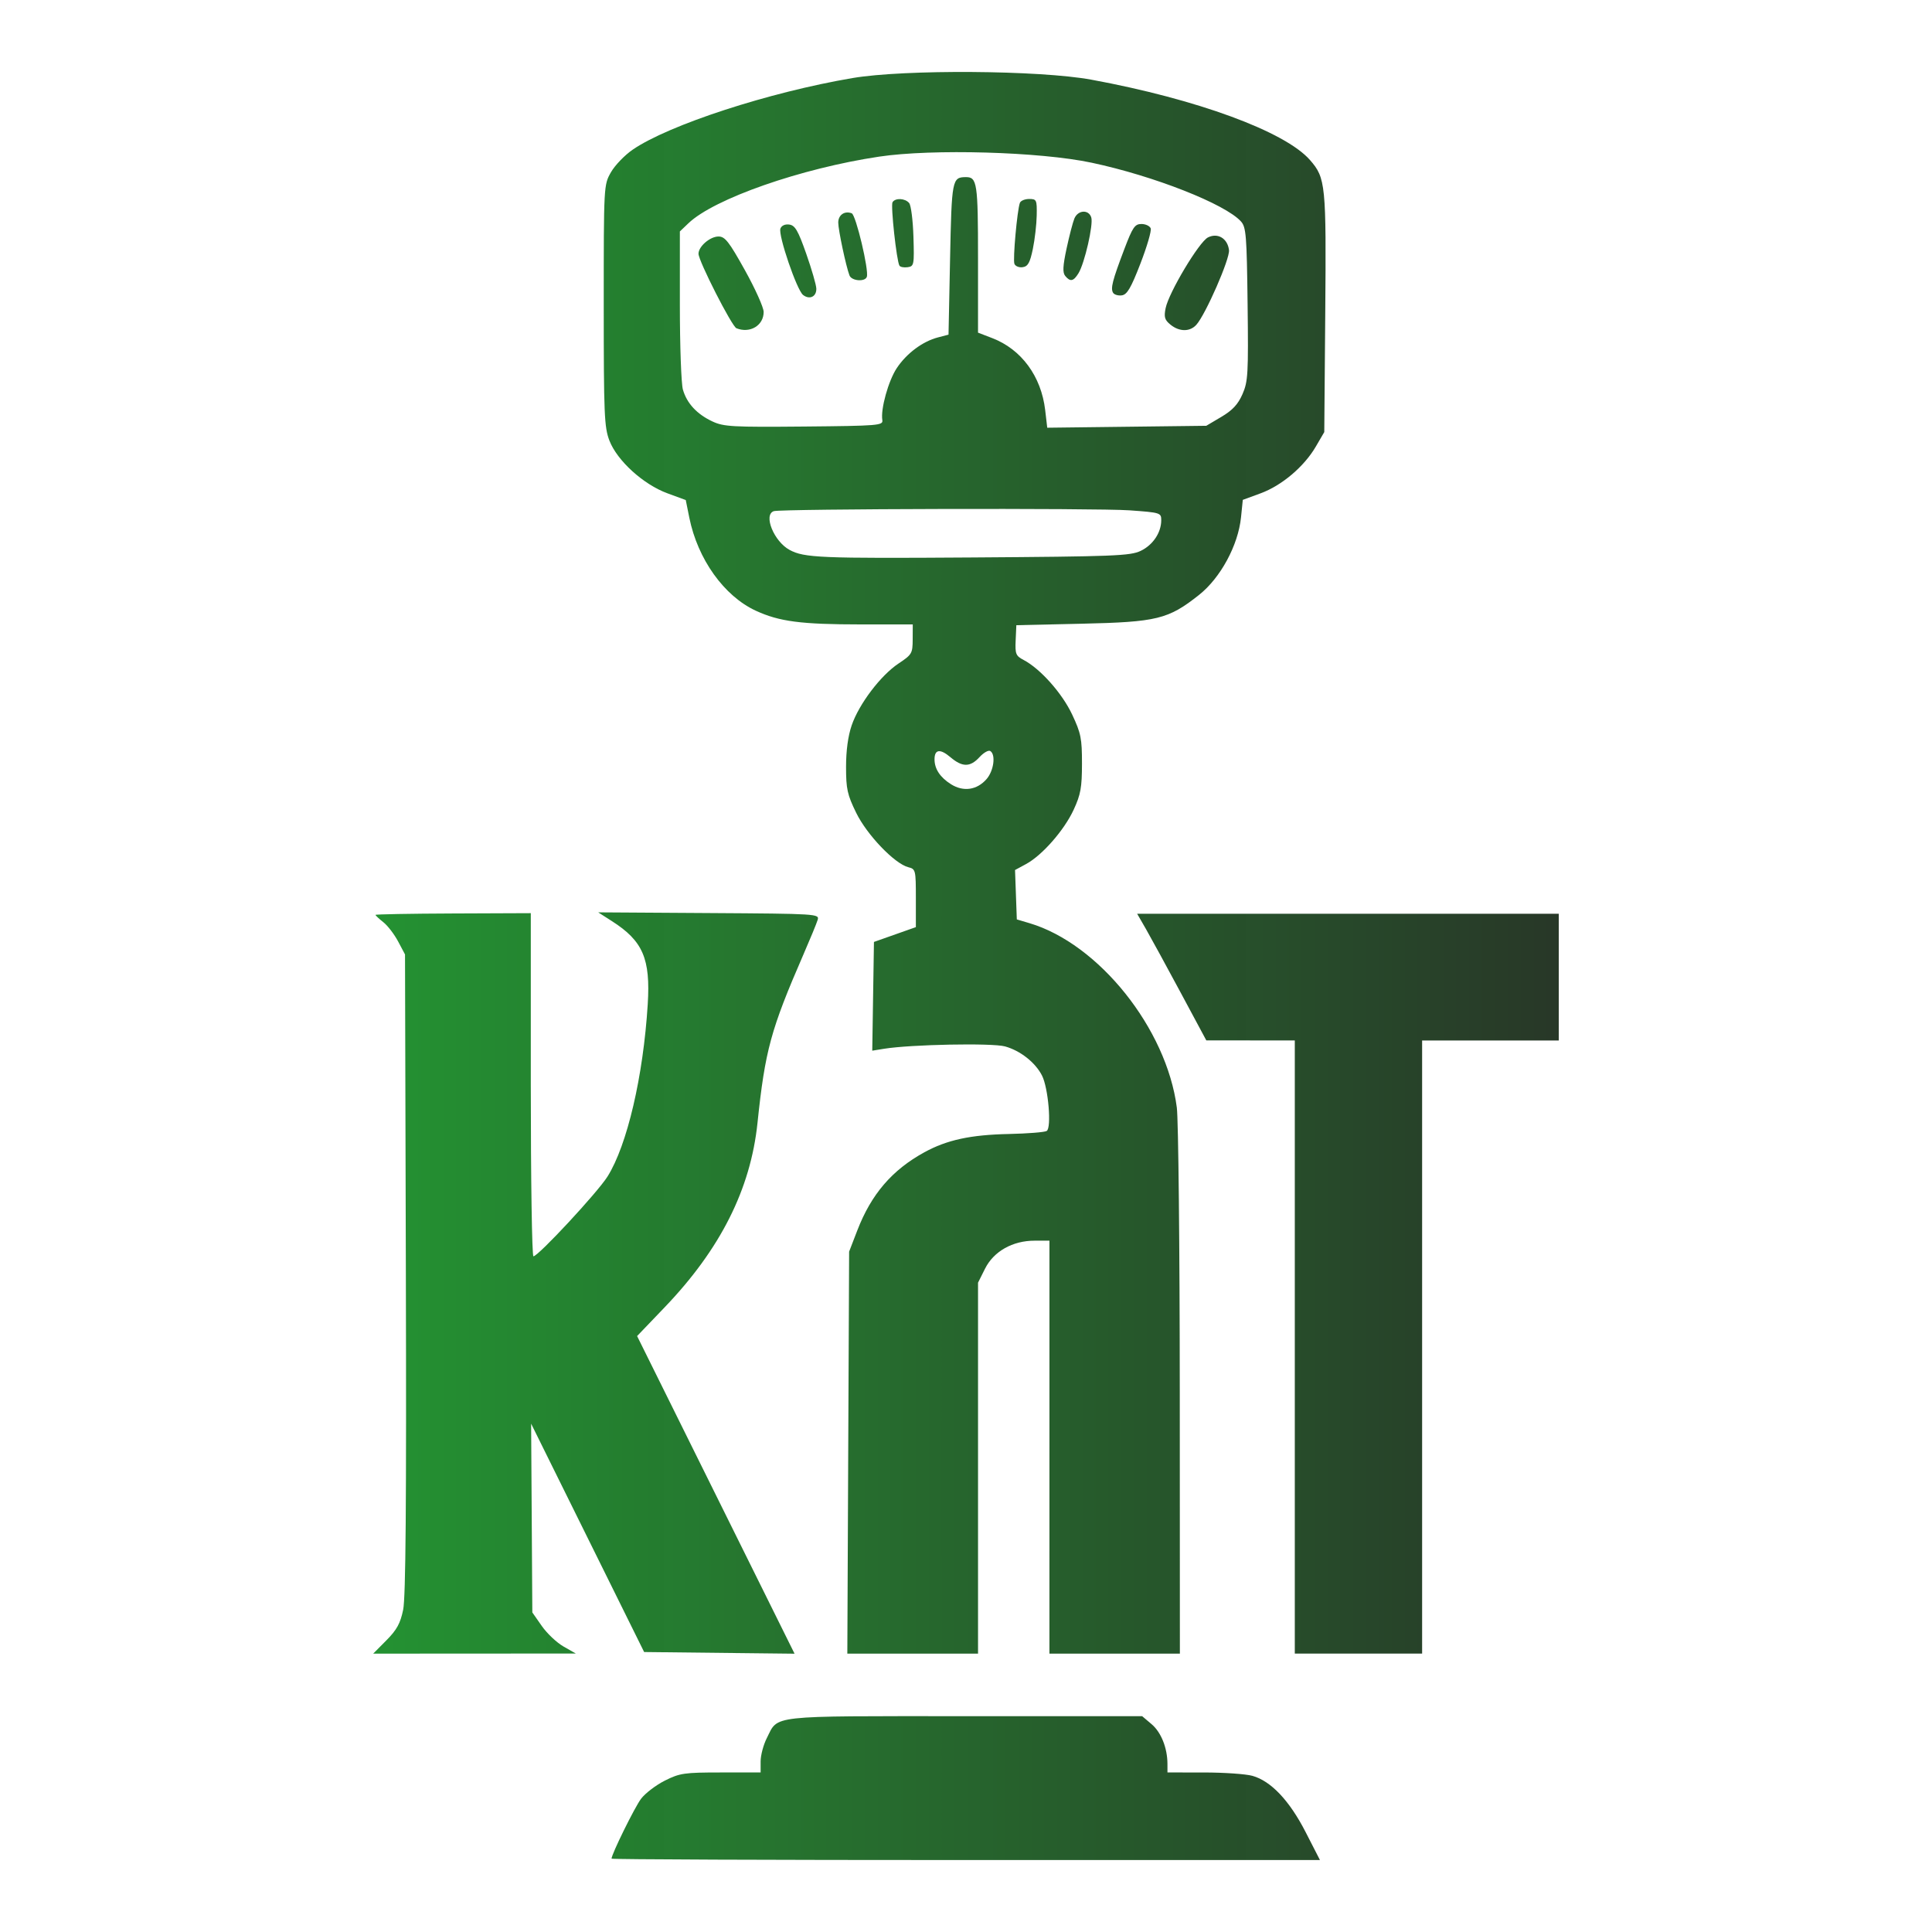 <?xml version="1.0" encoding="UTF-8" standalone="no"?>
<!-- Created with Inkscape (http://www.inkscape.org/) -->

<svg
   width="500"
   height="500"
   viewBox="0 0 132.292 132.292"
   version="1.1"
   id="svg5"
   xml:space="preserve"
   xmlns:xlink="http://www.w3.org/1999/xlink"
   xmlns="http://www.w3.org/2000/svg"
   xmlns:svg="http://www.w3.org/2000/svg"><defs
     id="defs2"><linearGradient
       id="linearGradient885"><stop
         style="stop-color:#249232;stop-opacity:1;"
         offset="0"
         id="stop881" /><stop
         style="stop-color:#263626;stop-opacity:0.992;"
         offset="1"
         id="stop883" /></linearGradient><linearGradient
       xlink:href="#linearGradient885"
       id="linearGradient887"
       x1="25.556"
       y1="66.146"
       x2="106.736"
       y2="66.146"
       gradientUnits="userSpaceOnUse" /></defs><g
     id="layer1"><path
       style="fill:url(#linearGradient887);stroke-width:0.213;fill-opacity:1"
       d="m 41.875,127.271 c 0,-0.307 1.588,-3.53 2.022,-4.103 0.285,-0.376 1.018,-0.935 1.629,-1.242 1.023,-0.513 1.327,-0.558 3.834,-0.558 h 2.723 v -0.758 c 0,-0.417 0.19,-1.134 0.422,-1.592 0.809,-1.597 -0.016,-1.505 13.538,-1.505 h 12.164 l 0.648,0.549 c 0.653,0.553 1.082,1.629 1.085,2.717 l 0.001,0.589 2.499,10e-4 c 1.374,6.4e-4 2.868,0.104 3.319,0.23 1.269,0.355 2.536,1.695 3.642,3.852 l 0.981,1.914 H 66.128 c -13.339,0 -24.253,-0.043 -24.253,-0.095 z M 26.459,112.319 c 0.713,-0.719 0.954,-1.159 1.147,-2.093 0.176,-0.854 0.227,-7.252 0.185,-23.027 l -0.058,-21.845 -0.473,-0.89 c -0.26,-0.49 -0.714,-1.082 -1.01,-1.316 -0.296,-0.234 -0.538,-0.46 -0.537,-0.502 5.7e-5,-0.042 2.392,-0.086 5.317,-0.097 l 5.316,-0.021 v 11.748 c 0,6.462 0.081,11.748 0.18,11.748 0.328,0 4.389,-4.373 5.073,-5.462 1.347,-2.145 2.448,-6.863 2.754,-11.794 0.194,-3.124 -0.329,-4.337 -2.453,-5.694 l -0.94,-0.601 7.579,0.048 c 7.471,0.047 7.577,0.054 7.447,0.476 -0.072,0.236 -0.509,1.296 -0.97,2.356 -2.242,5.158 -2.626,6.565 -3.148,11.545 -0.475,4.533 -2.541,8.637 -6.349,12.611 l -1.894,1.977 5.391,10.875 5.391,10.875 -5.15,-0.057 -5.15,-0.057 -3.869,-7.818 -3.869,-7.818 0.041,6.462 0.041,6.462 0.647,0.927 c 0.356,0.51 1.026,1.143 1.489,1.407 l 0.842,0.48 -6.937,0.004 -6.937,0.004 z m 31.622,-12.852 0.062,-13.763 0.561,-1.454 c 0.957,-2.479 2.379,-4.136 4.59,-5.348 1.545,-0.847 3.159,-1.197 5.784,-1.253 1.288,-0.028 2.455,-0.121 2.594,-0.208 0.343,-0.213 0.11,-2.956 -0.323,-3.798 -0.46,-0.895 -1.485,-1.702 -2.53,-1.991 -0.884,-0.244 -6.436,-0.136 -8.281,0.161 l -0.811,0.131 0.058,-3.723 0.058,-3.723 1.435,-0.507 1.435,-0.507 v -1.986 c 0,-1.922 -0.017,-1.991 -0.514,-2.116 -0.939,-0.237 -2.832,-2.211 -3.572,-3.725 -0.608,-1.245 -0.694,-1.631 -0.694,-3.143 -6.38e-4,-1.117 0.136,-2.121 0.387,-2.851 0.504,-1.464 1.984,-3.416 3.205,-4.228 0.92,-0.612 0.967,-0.692 0.971,-1.66 l 0.005,-1.017 -3.562,-0.001 c -4.089,-0.002 -5.573,-0.195 -7.186,-0.939 -2.174,-1.003 -3.979,-3.529 -4.553,-6.371 l -0.243,-1.207 -1.258,-0.462 c -1.65,-0.606 -3.444,-2.238 -3.971,-3.612 -0.35,-0.913 -0.387,-1.797 -0.387,-9.256 0,-8.23 0.001,-8.249 0.492,-9.112 0.271,-0.476 0.941,-1.173 1.489,-1.549 2.472,-1.697 9.341,-3.935 15.059,-4.905 3.55,-0.602 12.814,-0.539 16.348,0.112 7.234,1.332 13.272,3.552 14.975,5.506 1.071,1.228 1.114,1.664 1.042,10.484 l -0.067,8.14 -0.581,0.996 c -0.802,1.374 -2.327,2.665 -3.779,3.198 l -1.219,0.448 -0.123,1.203 c -0.196,1.91 -1.403,4.14 -2.873,5.305 -2.102,1.667 -2.878,1.857 -8.028,1.973 l -4.482,0.101 -0.047,1.035 c -0.042,0.937 0.009,1.064 0.548,1.348 1.146,0.603 2.639,2.282 3.322,3.738 0.601,1.28 0.673,1.639 0.671,3.361 -0.002,1.636 -0.088,2.113 -0.569,3.153 -0.649,1.404 -2.152,3.119 -3.258,3.719 l -0.757,0.41 0.061,1.691 0.061,1.691 0.862,0.256 c 4.751,1.41 9.397,7.223 10.095,12.631 0.107,0.831 0.198,9.583 0.202,19.45 l 0.007,17.94 h -4.466 -4.466 V 99.092 84.954 h -1.018 c -1.507,0 -2.799,0.731 -3.394,1.92 l -0.478,0.956 v 12.7 12.7 h -4.475 -4.475 z m 9.472,-46.119 c 0.497,-0.569 0.644,-1.681 0.255,-1.923 -0.123,-0.077 -0.453,0.111 -0.734,0.416 -0.645,0.701 -1.176,0.702 -1.999,0.004 -0.699,-0.592 -1.084,-0.539 -1.084,0.149 0,0.659 0.384,1.238 1.13,1.707 0.85,0.533 1.775,0.399 2.432,-0.353 z M 78.107,37.721 c 0.839,-0.401 1.408,-1.25 1.408,-2.102 0,-0.505 -0.058,-0.523 -2.18,-0.675 -2.21,-0.158 -23.861,-0.107 -24.35,0.057 -0.734,0.247 0.01,2.074 1.08,2.653 1.004,0.543 2.112,0.589 12.495,0.518 9.736,-0.067 10.832,-0.11 11.546,-0.451 z M 60.417,28.766 c -0.127,-0.752 0.416,-2.7 0.993,-3.566 0.671,-1.006 1.768,-1.823 2.815,-2.096 l 0.724,-0.189 0.106,-5.189 c 0.111,-5.434 0.141,-5.589 1.074,-5.598 0.78,-0.008 0.84,0.39 0.84,5.58 v 5.069 l 0.979,0.377 c 1.993,0.767 3.35,2.614 3.62,4.928 l 0.141,1.205 5.445,-0.066 5.445,-0.066 1.032,-0.611 c 0.764,-0.452 1.139,-0.855 1.446,-1.554 0.38,-0.866 0.409,-1.373 0.351,-6.168 -0.057,-4.71 -0.102,-5.267 -0.453,-5.658 -1.074,-1.194 -5.965,-3.119 -10.229,-4.024 -3.535,-0.751 -10.903,-0.961 -14.548,-0.415 -5.35,0.801 -11.3,2.88 -13.06,4.563 l -0.585,0.559 v 5.049 c 0,2.777 0.093,5.377 0.208,5.778 0.268,0.941 0.96,1.688 2.025,2.185 0.768,0.359 1.375,0.392 6.273,0.347 5.102,-0.048 5.419,-0.074 5.357,-0.439 z m -9.991,-6.29 c -0.315,-0.127 -2.597,-4.609 -2.597,-5.1 0,-0.5 0.791,-1.182 1.372,-1.182 0.442,0 0.718,0.353 1.804,2.303 0.705,1.266 1.284,2.553 1.286,2.859 0.006,0.93 -0.936,1.496 -1.866,1.12 z M 80.146,22.23 c -0.397,-0.324 -0.454,-0.517 -0.332,-1.125 0.215,-1.072 2.292,-4.542 2.901,-4.848 0.672,-0.337 1.344,0.07 1.44,0.871 0.07,0.586 -1.6,4.403 -2.235,5.11 -0.442,0.492 -1.165,0.488 -1.774,-0.008 z M 54.989,20.197 c -0.43,-0.335 -1.717,-4.11 -1.55,-4.547 0.079,-0.207 0.319,-0.315 0.61,-0.273 0.394,0.056 0.6,0.41 1.157,1.996 0.373,1.06 0.684,2.134 0.691,2.387 0.017,0.555 -0.461,0.784 -0.908,0.437 z m 21.231,-0.146 c -0.187,-0.304 -0.052,-0.832 0.761,-2.977 0.575,-1.517 0.724,-1.736 1.178,-1.736 0.286,0 0.571,0.135 0.634,0.299 0.063,0.165 -0.254,1.249 -0.703,2.41 -0.646,1.67 -0.911,2.124 -1.27,2.176 -0.249,0.036 -0.519,-0.042 -0.6,-0.173 z M 58.167,18.859 c -0.24,-0.63 -0.769,-3.118 -0.769,-3.618 0,-0.523 0.437,-0.824 0.923,-0.636 0.287,0.111 1.186,3.89 1.035,4.349 -0.12,0.362 -1.043,0.288 -1.189,-0.095 z m 14.774,0.036 c -0.188,-0.228 -0.166,-0.672 0.091,-1.874 0.186,-0.866 0.426,-1.792 0.535,-2.057 0.241,-0.588 0.98,-0.636 1.157,-0.075 0.153,0.486 -0.455,3.14 -0.876,3.823 -0.343,0.557 -0.562,0.601 -0.907,0.183 z m -11.353,-0.706 c -0.196,-0.327 -0.609,-4.121 -0.473,-4.342 0.191,-0.311 0.864,-0.276 1.14,0.058 0.127,0.154 0.258,1.19 0.292,2.303 0.059,1.931 0.041,2.026 -0.397,2.089 -0.252,0.036 -0.505,-0.012 -0.562,-0.107 z m 7.872,-0.127 c -0.113,-0.296 0.189,-3.657 0.375,-4.169 0.053,-0.147 0.339,-0.268 0.635,-0.268 0.51,0 0.537,0.059 0.518,1.125 -0.011,0.619 -0.131,1.655 -0.266,2.303 -0.196,0.941 -0.336,1.191 -0.697,1.243 -0.248,0.036 -0.503,-0.069 -0.565,-0.233 z M 88.66,92.237 V 71.245 l -3.03,-0.003 -3.03,-0.003 -1.752,-3.264 c -0.964,-1.795 -2.029,-3.746 -2.366,-4.335 L 77.866,62.57 h 14.435 14.435 l 2.2e-4,4.338 2.1e-4,4.338 h -4.679 -4.679 V 92.237 113.229 H 93.019 88.66 V 92.237 Z"
       id="path302" /></g></svg>

